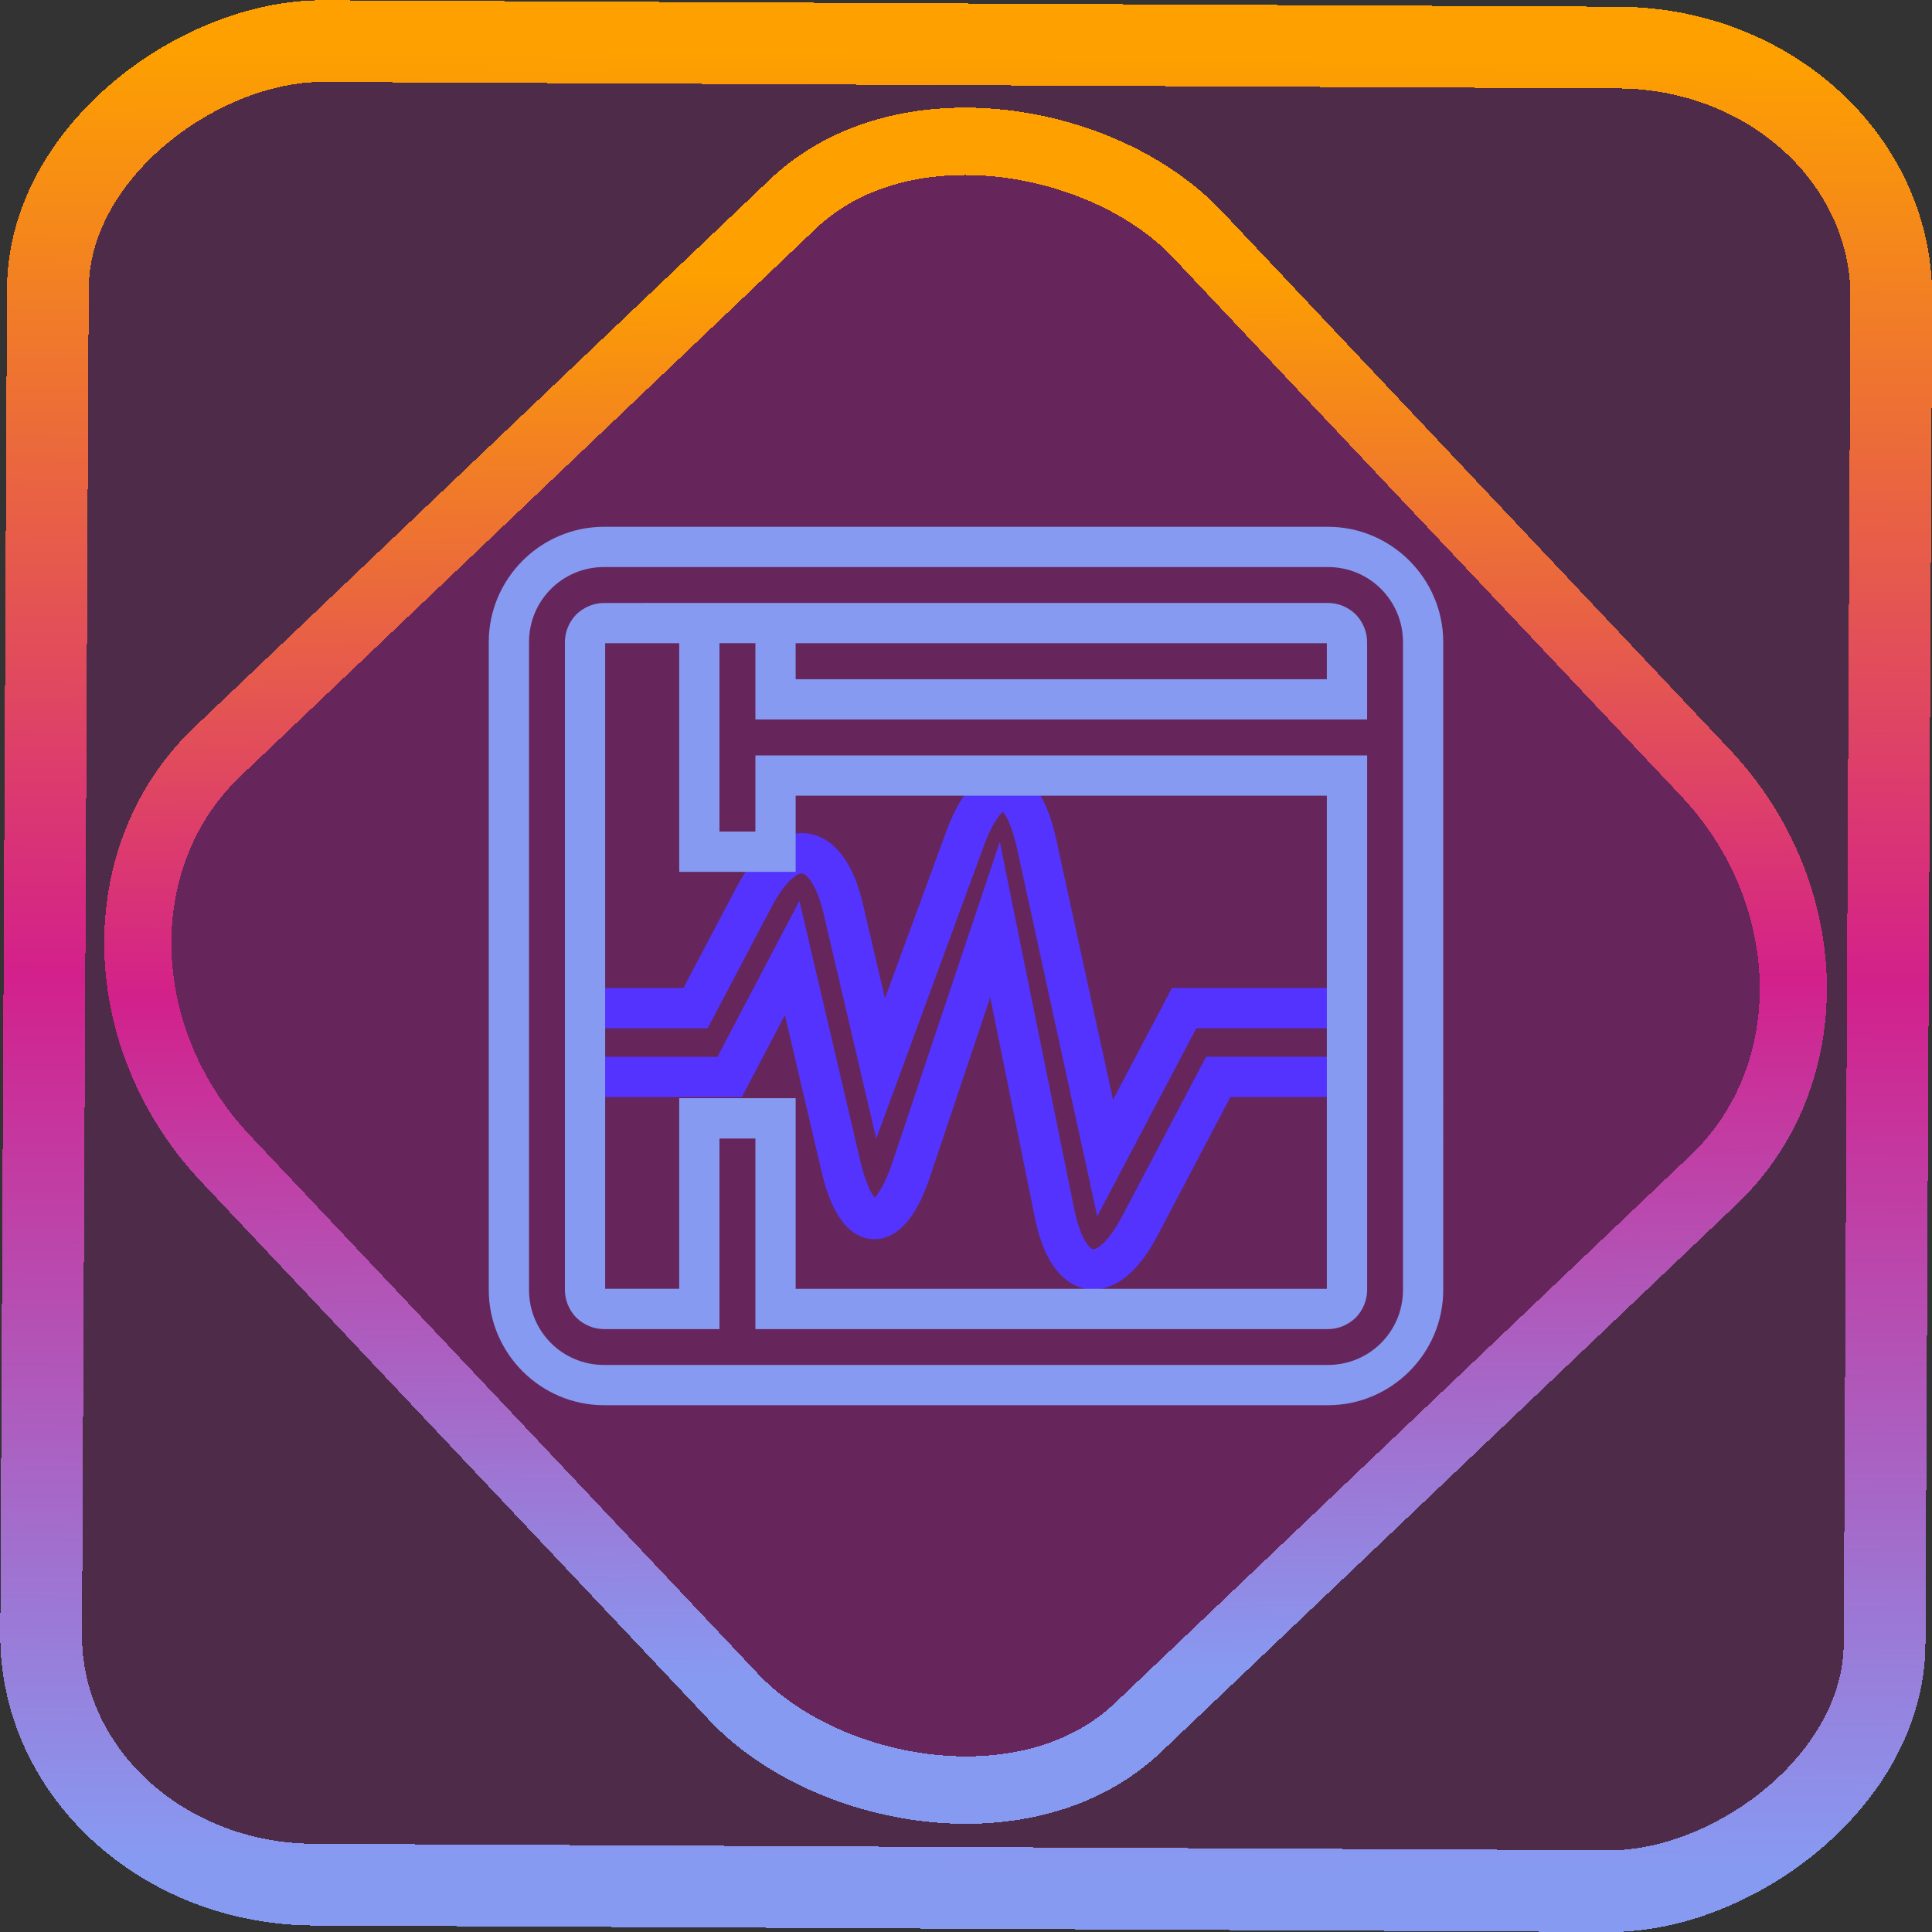 <?xml version="1.0" encoding="UTF-8" standalone="no"?>
<!-- Generator: Gravit.io -->

<svg
   style="isolation:isolate"
   viewBox="0 0 48 48"
   width="48pt"
   height="48pt"
   version="1.1"
   id="svg20"
   sodipodi:docname="io.missioncenter.MissionCenter.svg"
   inkscape:version="1.1.2 (0a00cf5339, 2022-02-04)"
   xmlns:inkscape="http://www.inkscape.org/namespaces/inkscape"
   xmlns:sodipodi="http://sodipodi.sourceforge.net/DTD/sodipodi-0.dtd"
   xmlns:xlink="http://www.w3.org/1999/xlink"
   xmlns="http://www.w3.org/2000/svg"
   xmlns:svg="http://www.w3.org/2000/svg">
  <rect x="0" y="0" width="48" height="48" fill="#333333" stroke="none"/>
  <defs
     id="defs24">
    <linearGradient
       inkscape:collect="always"
       xlink:href="#_lgradient_15"
       id="linearGradient872"
       x1="-12.026"
       y1="6.117"
       x2="-0.085"
       y2="6.117"
       gradientUnits="userSpaceOnUse"
       gradientTransform="matrix(3.836,0,0,3.837,-0.005,-0.003)" />
    <linearGradient
       id="_lgradient_1"
       x1="0.183"
       y1="0.249"
       x2="0.903"
       y2="0.903"
       gradientTransform="matrix(24.617,0,0,24.816,10.841,10.09)"
       gradientUnits="userSpaceOnUse">
      <stop
         offset="2.609%"
         stop-opacity="1"
         style="stop-color:rgb(179,255,171)"
         id="stop2-7" />
      <stop
         offset="98.696%"
         stop-opacity="1"
         style="stop-color:rgb(18,255,247)"
         id="stop4-5" />
    </linearGradient>
    <linearGradient
       inkscape:collect="always"
       xlink:href="#_lgradient_15"
       id="linearGradient15"
       x1="-9.685"
       y1="45.161"
       x2="11.988"
       y2="21.735"
       gradientUnits="userSpaceOnUse"
       gradientTransform="matrix(1.115,0,0,1.115,-0.012,-3.328)" />
    <linearGradient
       inkscape:collect="always"
       xlink:href="#_lgradient_15"
       id="linearGradient980"
       x1="12.642"
       y1="24"
       x2="35.358"
       y2="24"
       gradientUnits="userSpaceOnUse" />
    <linearGradient
       inkscape:collect="always"
       xlink:href="#_lgradient_14"
       id="linearGradient1006"
       x1="14.061"
       y1="25.592"
       x2="33.939"
       y2="25.592"
       gradientUnits="userSpaceOnUse" />
  </defs>
  <sodipodi:namedview
     id="namedview22"
     pagecolor="#ffffff"
     bordercolor="#666666"
     borderopacity="1.0"
     inkscape:pageshadow="2"
     inkscape:pageopacity="0.0"
     inkscape:pagecheckerboard="0"
     inkscape:document-units="pt"
     showgrid="false"
     inkscape:zoom="7.2257474"
     inkscape:cx="32.038208"
     inkscape:cy="31.969011"
     inkscape:window-width="1600"
     inkscape:window-height="836"
     inkscape:window-x="0"
     inkscape:window-y="0"
     inkscape:window-maximized="1"
     inkscape:current-layer="svg20" />
  <linearGradient
     id="_lgradient_14"
     x1="0"
     y1="0.5"
     x2="1"
     y2="0.5"
     gradientTransform="matrix(19.877,0,0,15.432,14.061,17.85)"
     gradientUnits="userSpaceOnUse">
    <stop
       offset="0%"
       stop-opacity="1"
       style="stop-color:rgb(84,51,255)"
       id="stop2" />
    <stop
       offset="51.739%"
       stop-opacity="1"
       style="stop-color:rgb(32,189,255)"
       id="stop4" />
    <stop
       offset="98.261%"
       stop-opacity="1"
       style="stop-color:rgb(165,254,203)"
       id="stop6" />
  </linearGradient>
  <rect
     x="-46.783"
     y="1.225"
     height="45.8"
     rx="6.184"
     shape-rendering="crispEdges"
     id="rect5-6-7-3"
     ry="6.806"
     transform="matrix(0.005,-1,1,0.005,0,0)"
     style="isolation:isolate;fill:#ff00d6;fill-opacity:0.135;stroke:url(#linearGradient872);stroke-width:2.03;stroke-miterlimit:4;stroke-dasharray:none;stroke-opacity:1"
     width="45.802" />
  <rect
     x="-15.687"
     y="17.26"
     height="33.346"
     rx="6.792"
     shape-rendering="crispEdges"
     id="rect5-6-6-6-6"
     style="isolation:isolate;fill:#ff00d6;fill-opacity:0.135;stroke:url(#linearGradient15);stroke-width:1.672;stroke-miterlimit:4;stroke-dasharray:none;stroke-opacity:1"
     ry="7.474"
     transform="matrix(0.724,-0.689,0.686,0.727,0,0)"
     width="33.338" />
  <path
     style="color:#000000;fill:url(#linearGradient1006);-inkscape-stroke:none"
     d="m 24.986,19.148 c -0.379,-0.026 -0.693,0.193 -0.916,0.463 -0.223,0.269 -0.403,0.622 -0.568,1.07 l -1.516,4.125 -0.547,-2.344 c -0.111,-0.473 -0.264,-0.858 -0.48,-1.164 -0.217,-0.306 -0.527,-0.544 -0.896,-0.592 -0.37,-0.047 -0.727,0.105 -1.014,0.346 -0.287,0.241 -0.532,0.578 -0.758,1.008 l -1.311,2.486 h -2.73 l 0.054,2.709 h 4.127 l 1.07,-2.037 0.906,3.869 c 0.109,0.465 0.242,0.835 0.428,1.129 0.186,0.294 0.468,0.552 0.85,0.57 0.382,0.018 0.686,-0.215 0.898,-0.49 0.213,-0.275 0.38,-0.63 0.531,-1.082 l 1.488,-4.438 1.107,5.467 c 0.096,0.475 0.233,0.862 0.436,1.172 0.202,0.31 0.5,0.558 0.869,0.611 0.369,0.053 0.725,-0.101 1.006,-0.342 0.281,-0.241 0.521,-0.573 0.746,-1.002 l 1.803,-3.428 h 3.106 l 0.263,-2.709 h -4.82 l -1.465,2.779 -1.408,-6.455 c -0.102,-0.467 -0.232,-0.839 -0.416,-1.137 -0.184,-0.298 -0.465,-0.56 -0.844,-0.586 z m -0.068,0.998 c -0.056,-0.004 -0.028,-0.033 0.062,0.113 0.091,0.146 0.203,0.428 0.289,0.824 l 1.992,9.133 2.461,-4.67 h 3.717 v 0.709 h -3.473 l -2.084,3.961 c -0.186,0.353 -0.372,0.59 -0.512,0.709 -0.14,0.119 -0.197,0.116 -0.213,0.113 -0.016,-0.002 -0.073,-0.014 -0.174,-0.168 -0.101,-0.154 -0.214,-0.433 -0.293,-0.824 l -1.85,-9.129 -2.674,7.979 v 0.002 c -0.129,0.385 -0.27,0.652 -0.375,0.787 -0.105,0.135 -0.126,0.1 -0.061,0.104 0.065,0.003 0.041,0.037 -0.051,-0.107 -0.092,-0.145 -0.208,-0.425 -0.301,-0.82 l -1.516,-6.48 -2.037,3.875 h -3.268 v -0.709 h 3.023 l 1.592,-3.021 c 0.185,-0.351 0.372,-0.586 0.516,-0.707 0.144,-0.121 0.212,-0.123 0.244,-0.119 0.032,0.004 0.099,0.025 0.207,0.178 0.108,0.153 0.232,0.428 0.322,0.814 l 1.309,5.596 2.668,-7.26 h -0.002 c 0.14,-0.38 0.291,-0.645 0.4,-0.777 0.11,-0.132 0.134,-0.1 0.078,-0.104 z"
     id="path9"
     sodipodi:nodetypes="cscccssscccccccssscccssscccccccsscscccccccscsccccscscccccccsssccccsccs" />
  <linearGradient
     id="_lgradient_15"
     x1="0"
     y1="0.5"
     x2="1"
     y2="0.5"
     gradientTransform="matrix(22.717,0,0,20.824,12.642,13.588)"
     gradientUnits="userSpaceOnUse">
    <stop
       offset="0%"
       stop-opacity="1"
       style="stop-color:rgb(135,154,242)"
       id="stop11" />
    <stop
       offset="47.917%"
       stop-opacity="1"
       style="stop-color:rgb(211,32,139)"
       id="stop13" />
    <stop
       offset="97.917%"
       stop-opacity="1"
       style="stop-color:rgb(253,160,0)"
       id="stop15" />
  </linearGradient>
  <path
     style="color:#000000;fill:url(#linearGradient980);fill-rule:evenodd;-inkscape-stroke:none"
     d="m 15.008,13.088 c -1.577,0 -2.865,1.29 -2.865,2.867 v 16.09 c 0,1.577 1.288,2.867 2.865,2.867 h 17.984 c 1.577,0 2.865,-1.29 2.865,-2.867 V 15.955 c 0,-1.577 -1.288,-2.867 -2.865,-2.867 z m 0,1 h 17.984 c 1.036,0 1.865,0.832 1.865,1.867 v 16.09 c 0,1.036 -0.83,1.867 -1.865,1.867 H 15.008 c -1.036,0 -1.865,-0.832 -1.865,-1.867 V 15.955 c 0,-1.036 0.83,-1.867 1.865,-1.867 z m 0,0.893 c -0.264,0 -0.505,0.11 -0.68,0.275 l -0.01,0.01 -0.01,0.01 c -0.166,0.175 -0.273,0.416 -0.273,0.68 v 16.09 c 0,0.264 0.108,0.505 0.273,0.68 l 0.01,0.01 0.01,0.01 c 0.175,0.166 0.416,0.275 0.68,0.275 H 17.875 v -4.734 h 0.893 v 4.734 h 14.225 c 0.264,0 0.505,-0.11 0.68,-0.275 l 0.01,-0.01 0.01,-0.01 c 0.166,-0.175 0.273,-0.416 0.273,-0.68 V 18.768 H 18.768 v 1.893 H 17.875 V 19.268 17.375 15.98 h 0.893 V 17.875 h 0.5 14.697 v -1.92 c 0,-0.264 -0.108,-0.505 -0.273,-0.68 l -0.01,-0.01 -0.01,-0.01 c -0.175,-0.166 -0.416,-0.275 -0.68,-0.275 H 19.768 16.875 Z m 0,1 h 0.01 l -0.002,0.002 c 0.005,-0.004 2.12e-4,-0.002 -0.008,-0.002 z m 0.027,0 H 16.875 v 1.395 1.893 2.393 h 2.893 V 19.768 H 32.965 V 32.02 H 19.768 V 27.285 H 16.875 v 4.734 h -1.84 z m 4.732,0 H 32.965 V 16.875 H 19.768 Z m 13.215,0 h 0.01 c -0.008,0 -0.013,-0.003 -0.008,0.002 z m -17.967,16.037 0.002,0.002 h -0.01 c 0.008,0 0.013,0.003 0.008,-0.002 z m 17.969,0 c -0.005,0.004 -2.12e-4,0.002 0.008,0.002 h -0.01 z"
     id="path18" />
</svg>
